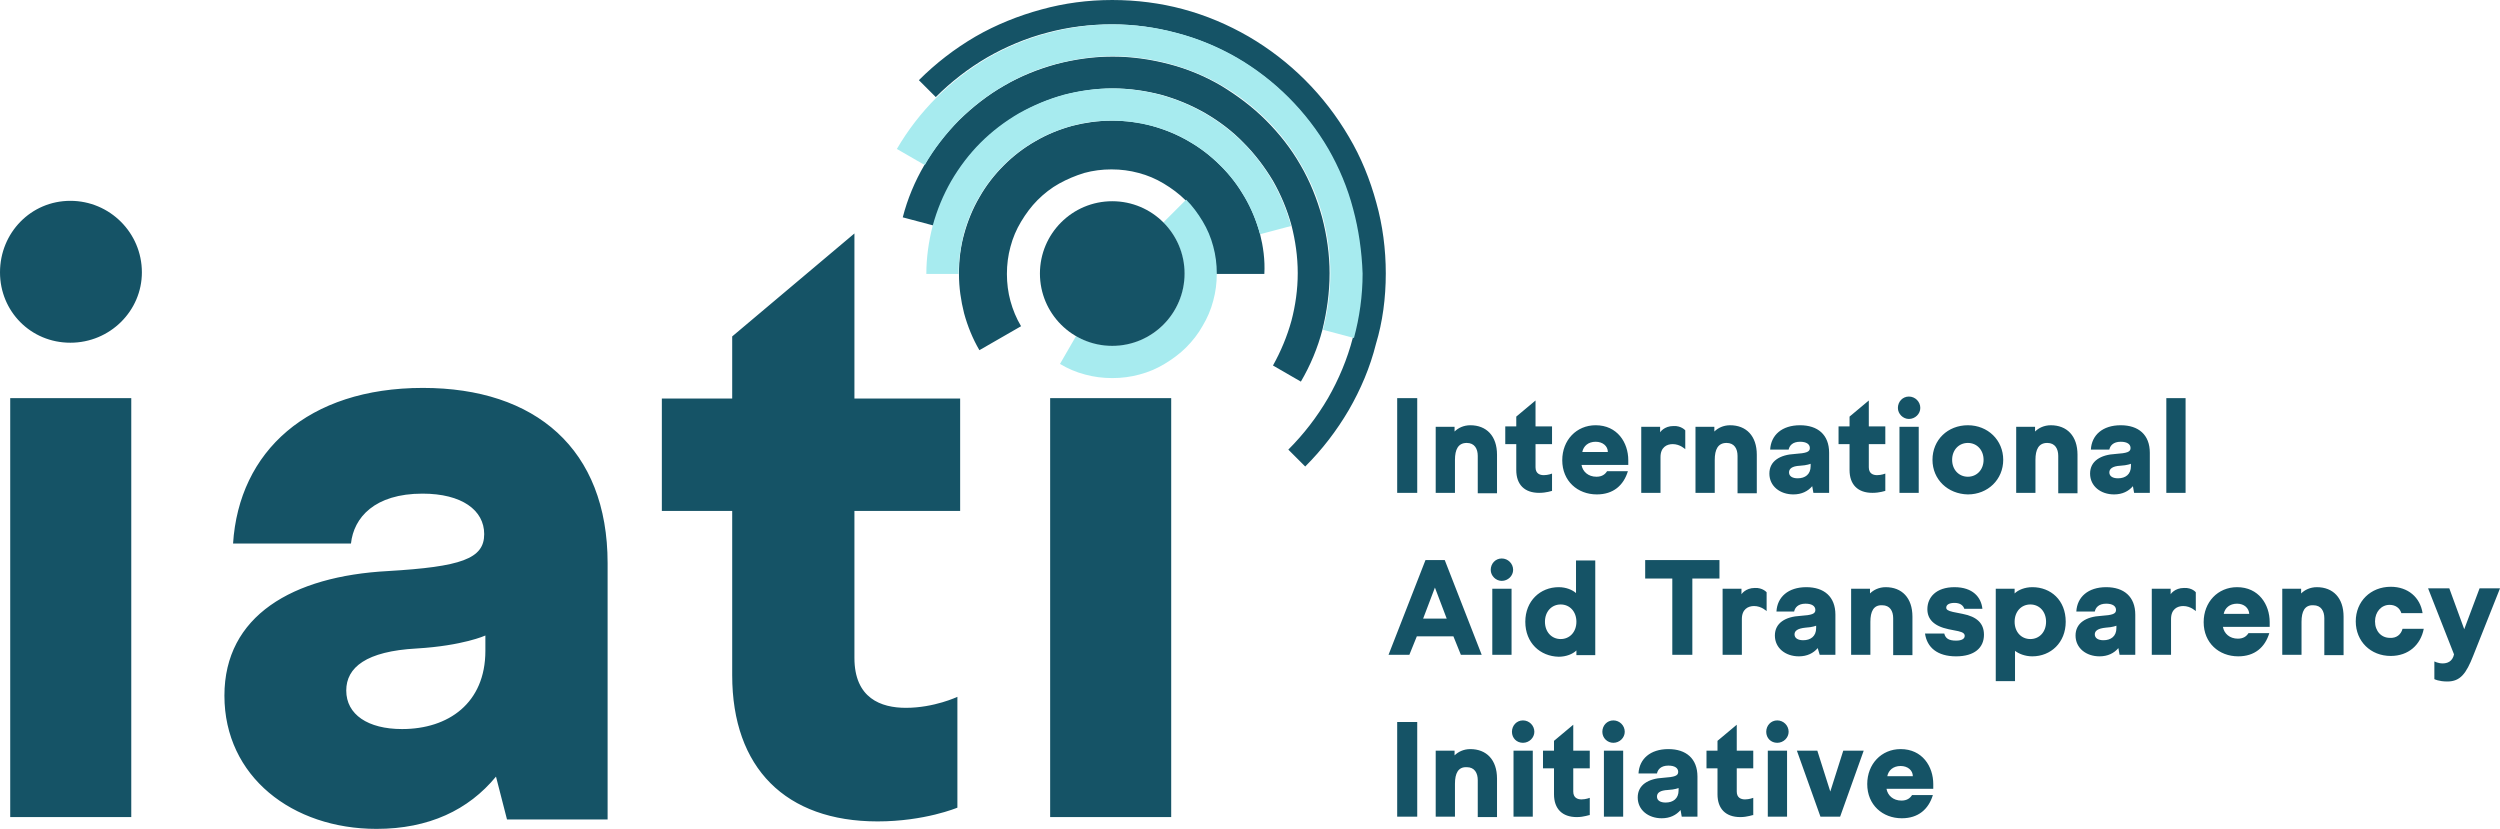 <svg xmlns="http://www.w3.org/2000/svg" viewBox="0 0 636.1 211" enable-background="new 0 0 636.1 211"><style type="text/css">.st0{fill:#155366;} .st1{fill:#A7EBEF;} .st2{display:none;} .st3{display:inline;} .st4{opacity:0.2;fill:#E30613;} .st5{display:inline;opacity:0.2;fill:none;stroke:#E30613;stroke-width:0.75;stroke-miterlimit:10;}</style><g id="Layer_1"><path class="st0" d="M355.5 125.4v-24.1h5.1v24.1h-5.1zM370.2 117v8.4h-4.9v-16.8h4.8v1.2c.9-.9 2.3-1.6 4-1.6 4.1 0 6.8 2.7 6.8 7.5v9.8h-4.9v-9.5c0-1.8-.8-3.3-2.8-3.3-2.2 0-3 1.7-3 4.3zM391.6 125.4c-3.7 0-5.8-2.1-5.8-5.8v-6.6h-2.8v-4.5h2.8v-2.5l4.9-4.1v6.6h4.2v4.5h-4.2v5.9c0 1.6 1.1 2 2.1 2 1.1 0 2.1-.4 2.1-.4v4.4c-.1 0-1.4.5-3.3.5zM414.3 118.3h-11.9c.3 1.7 1.7 3 3.8 3 1.4 0 2.2-.6 2.7-1.4h5.3c-1.1 3.6-3.7 5.9-7.9 5.9-4.9 0-8.8-3.4-8.8-8.7 0-5.1 3.6-8.9 8.5-8.9 5.5 0 8.3 4.4 8.3 8.9v1.2zm-8.3-5.9c-1.9 0-3.1 1.1-3.4 2.6h6.5c0-1.5-1.3-2.6-3.1-2.6zM428.8 109.5v4.8s-1.3-1.3-3.2-1.3c-1.5 0-3.1.8-3.1 3.3v9.1h-4.9v-16.8h4.8v1.4s1-1.6 3.4-1.6c2-.1 3 1.1 3 1.1zM436.3 117v8.4h-4.9v-16.8h4.8v1.2c.9-.9 2.3-1.6 4-1.6 4.1 0 6.8 2.7 6.8 7.5v9.8h-4.9v-9.5c0-1.8-.8-3.3-2.8-3.3-2.2 0-3 1.7-3 4.3zM461.1 123.7c-1.1 1.3-2.7 2.1-4.8 2.1-3.4 0-6.1-2.1-6.1-5.3 0-3.2 2.7-4.8 6.5-5 2.9-.2 3.8-.5 3.8-1.5s-.9-1.6-2.5-1.6c-1.9 0-2.7 1-2.9 2h-4.7c.2-3.7 3-6.2 7.6-6.2 4.5 0 7.4 2.4 7.4 7v10.2h-4l-.3-1.7zm-5.9-3.5c0 1 .9 1.5 2.2 1.5 1.9 0 3.3-1 3.3-3.1v-.6s-.9.4-2.7.5c-2.1.1-2.8.8-2.8 1.7zM476.4 125.4c-3.7 0-5.8-2.1-5.8-5.8v-6.6h-2.8v-4.5h2.8v-2.5l4.9-4.1v6.6h4.2v4.5h-4.2v5.9c0 1.6 1.1 2 2.1 2 1.1 0 2.1-.4 2.1-.4v4.4c-.1 0-1.4.5-3.3.5zM482.9 103.8c0-1.6 1.2-2.9 2.8-2.9 1.6 0 2.9 1.3 2.9 2.9 0 1.5-1.3 2.8-2.9 2.8-1.5 0-2.8-1.3-2.8-2.8zm.4 21.6v-16.8h4.9v16.8h-4.9zM491.7 117c0-5.1 3.9-8.8 9-8.8s9 3.8 9 8.8c0 5-3.9 8.8-9 8.8-5.1-.1-9-3.8-9-8.8zm5 0c0 2.5 1.7 4.3 4 4.3s4-1.8 4-4.3-1.7-4.3-4-4.3-4 1.8-4 4.3zM517.9 117v8.4h-4.9v-16.8h4.8v1.2c.9-.9 2.3-1.6 4-1.6 4.1 0 6.8 2.7 6.8 7.5v9.8h-4.9v-9.5c0-1.8-.8-3.3-2.8-3.3-2.2 0-3 1.7-3 4.3zM542.7 123.7c-1.1 1.3-2.7 2.1-4.8 2.1-3.4 0-6.1-2.1-6.1-5.3 0-3.2 2.7-4.8 6.5-5 2.9-.2 3.8-.5 3.8-1.5s-.9-1.6-2.5-1.6c-1.9 0-2.7 1-2.9 2h-4.7c.2-3.7 3-6.2 7.6-6.2 4.5 0 7.4 2.4 7.4 7v10.2h-4l-.3-1.7zm-6-3.5c0 1 .9 1.5 2.2 1.5 1.9 0 3.3-1 3.3-3.1v-.6s-.9.4-2.7.5c-2 .1-2.8.8-2.8 1.7zM551.2 125.4v-24.1h4.9v24.1h-4.9zM367.6 142.5l9.4 24.1h-5.3l-1.9-4.7h-9.3l-1.9 4.7h-5.3l9.4-24.1h4.9zm-2.5 7l-3 7.9h6l-3-7.9zM379.3 145c0-1.6 1.2-2.9 2.8-2.9 1.6 0 2.9 1.3 2.9 2.9 0 1.5-1.3 2.8-2.9 2.8-1.5 0-2.8-1.3-2.8-2.8zm.4 21.6v-16.8h4.9v16.8h-4.9zM388.1 158.2c0-5.3 3.8-8.8 8.5-8.8 1.9 0 3.5.7 4.4 1.5v-8.3h4.9v24.1h-4.8v-1.2c-.9.9-2.6 1.6-4.5 1.6-4.7-.1-8.5-3.5-8.5-8.9zm13 0c0-2.6-1.7-4.4-4-4.4s-4 1.8-4 4.4c0 2.6 1.7 4.4 4 4.4s4-1.8 4-4.4zM418.6 142.5h18.9v4.7h-6.9v19.4h-5.1v-19.4h-6.9v-4.7zM449.5 150.7v4.8s-1.3-1.3-3.2-1.3c-1.5 0-3.1.8-3.1 3.3v9.1h-4.9v-16.8h4.8v1.4s1-1.6 3.4-1.6c2-.1 3 1.1 3 1.1zM462.5 164.9c-1.1 1.3-2.7 2.1-4.8 2.1-3.4 0-6.1-2.1-6.1-5.3 0-3.2 2.7-4.8 6.5-5 2.9-.2 3.8-.5 3.8-1.5s-.9-1.6-2.5-1.6c-1.9 0-2.7 1-2.9 2h-4.5c.2-3.7 3-6.2 7.6-6.2 4.5 0 7.4 2.4 7.4 7v10.2h-4l-.5-1.7zm-5.9-3.5c0 1 .9 1.5 2.2 1.5 1.9 0 3.3-1 3.3-3.1v-.6s-.9.4-2.7.5c-2 .2-2.8.8-2.8 1.7zM475.9 158.2v8.4h-4.9v-16.8h4.8v1.2c.9-.9 2.3-1.6 4-1.6 4.1 0 6.8 2.7 6.8 7.5v9.8h-4.9v-9.4c0-1.8-.8-3.3-2.8-3.3-2.2-.1-3 1.6-3 4.2zM499.9 161.8c0-.5-.3-.9-1.6-1.2l-2.5-.5c-3.8-.8-5.4-2.6-5.4-5.1 0-3 2.2-5.6 6.9-5.6s6.8 2.6 7.1 5.5h-4.6c-.3-.9-1.1-1.5-2.5-1.5s-2.1.5-2.1 1.2c0 .5.4.8 1.7 1.1l2.5.5c3.6.7 5.4 2.4 5.4 5.3 0 3.3-2.4 5.5-7.1 5.5-4.8 0-7.4-2.3-7.9-5.8h4.9c.3 1.2 1.1 1.8 3 1.8 1.5 0 2.2-.5 2.2-1.2zM525.6 158.2c0 5.3-3.8 8.8-8.5 8.8-1.9 0-3.5-.7-4.4-1.4v7.7h-4.9v-23.5h4.8v1.2c.9-.9 2.6-1.6 4.5-1.6 4.7 0 8.5 3.3 8.5 8.8zm-13 0c0 2.6 1.7 4.4 4 4.4s4-1.8 4-4.4c0-2.6-1.7-4.4-4-4.4s-4 1.8-4 4.4zM539 164.9c-1.1 1.3-2.7 2.1-4.8 2.1-3.4 0-6.1-2.1-6.1-5.3 0-3.2 2.7-4.8 6.5-5 2.9-.2 3.8-.5 3.8-1.5s-.9-1.6-2.5-1.6c-1.9 0-2.7 1-2.9 2h-4.7c.2-3.7 3-6.2 7.6-6.2 4.5 0 7.4 2.4 7.4 7v10.2h-4l-.3-1.7zm-6-3.5c0 1 .9 1.5 2.2 1.5 1.9 0 3.3-1 3.3-3.1v-.6s-.9.4-2.7.5c-2 .2-2.8.8-2.8 1.7zM558.7 150.7v4.8s-1.3-1.3-3.2-1.3c-1.5 0-3.1.8-3.1 3.3v9.1h-4.9v-16.8h4.8v1.4s1-1.6 3.4-1.6c2.1-.1 3 1.1 3 1.1zM577.5 159.5h-11.9c.3 1.7 1.7 3 3.8 3 1.4 0 2.2-.6 2.7-1.4h5.3c-1.1 3.6-3.7 5.9-7.9 5.9-4.9 0-8.8-3.4-8.8-8.7 0-5.1 3.6-8.9 8.5-8.9 5.5 0 8.3 4.4 8.3 8.9v1.2zm-8.3-5.9c-1.9 0-3.1 1.1-3.4 2.6h6.5c-.1-1.5-1.3-2.6-3.1-2.6zM585.6 158.2v8.4h-4.9v-16.8h4.8v1.2c.9-.9 2.3-1.6 4-1.6 4.1 0 6.8 2.7 6.8 7.5v9.8h-4.9v-9.4c0-1.8-.8-3.3-2.8-3.3-2.2-.1-3 1.6-3 4.2zM611.3 160h5.4c-.8 4.1-3.9 6.9-8.4 6.9-5.1 0-8.9-3.7-8.9-8.8 0-5.1 3.8-8.8 8.9-8.8 4.4 0 7.5 2.7 8.1 6.7h-5.4c-.4-1.3-1.5-2.1-3-2.1-2.1 0-3.7 1.8-3.7 4.2 0 2.5 1.6 4.2 3.8 4.2 1.6.1 2.8-.8 3.2-2.3zM622.7 173.4c-2.2 0-3.3-.6-3.3-.6v-4.5s1 .5 2.1.5 2.5-.4 2.9-2.3l-6.6-16.8h5.4l3.8 10.4 3.9-10.4h5.2l-6.8 17.1c-1.8 4.6-3.3 6.6-6.6 6.6zM355.5 207.8v-24.1h5.1v24.1h-5.1zM370.2 199.4v8.4h-4.9v-16.8h4.8v1.2c.9-.9 2.3-1.6 4-1.6 4.1 0 6.8 2.7 6.8 7.5v9.8h-4.9v-9.4c0-1.8-.8-3.3-2.8-3.3-2.2-.1-3 1.6-3 4.2zM384.7 186.2c0-1.6 1.2-2.9 2.8-2.9 1.6 0 2.9 1.3 2.9 2.9 0 1.5-1.3 2.8-2.9 2.8-1.6 0-2.8-1.2-2.8-2.8zm.4 21.6v-16.8h4.9v16.8h-4.9zM401.2 207.9c-3.7 0-5.8-2.1-5.8-5.8v-6.6h-2.8v-4.5h2.8v-2.5l4.9-4.1v6.6h4.2v4.5h-4.2v5.9c0 1.6 1.1 2 2.1 2 1.1 0 2.1-.4 2.1-.4v4.4c-.1-.1-1.4.5-3.3.5zM407.7 186.2c0-1.6 1.2-2.9 2.8-2.9 1.6 0 2.9 1.3 2.9 2.9 0 1.5-1.3 2.8-2.9 2.8-1.5 0-2.8-1.2-2.8-2.8zm.4 21.6v-16.8h4.9v16.8h-4.9zM427.6 206.1c-1.1 1.3-2.7 2.1-4.8 2.1-3.4 0-6.1-2.1-6.1-5.3 0-3.2 2.7-4.8 6.5-5 2.9-.2 3.8-.5 3.8-1.5s-.9-1.6-2.5-1.6c-1.9 0-2.7 1-2.9 2h-4.7c.2-3.7 3-6.2 7.6-6.2 4.5 0 7.4 2.4 7.4 7v10.2h-4l-.3-1.7zm-6-3.4c0 1 .9 1.5 2.2 1.5 1.9 0 3.3-1 3.3-3.1v-.6s-.9.4-2.7.5c-2 .1-2.8.7-2.8 1.7zM442.8 207.9c-3.7 0-5.8-2.1-5.8-5.8v-6.6h-2.8v-4.5h2.8v-2.5l4.9-4.1v6.6h4.2v4.5h-4.2v5.9c0 1.6 1.1 2 2.1 2 1.1 0 2.1-.4 2.1-.4v4.4c-.1-.1-1.4.5-3.3.5zM449.4 186.2c0-1.6 1.2-2.9 2.8-2.9 1.6 0 2.9 1.3 2.9 2.9 0 1.5-1.3 2.8-2.9 2.8-1.6 0-2.8-1.2-2.8-2.8zm.4 21.6v-16.8h4.9v16.8h-4.9zM474.2 191l-6 16.8h-5l-6-16.8h5.2l3.3 10.4 3.3-10.4h5.2zM491.9 200.7h-11.9c.3 1.7 1.7 3 3.8 3 1.4 0 2.2-.6 2.7-1.4h5.3c-1.1 3.6-3.7 5.9-7.9 5.9-4.9 0-8.8-3.4-8.8-8.7 0-5.1 3.6-8.9 8.5-8.9 5.5 0 8.3 4.4 8.3 8.9v1.2zm-8.3-5.8c-1.9 0-3.1 1.1-3.4 2.6h6.5c0-1.5-1.3-2.6-3.1-2.6zM2.6 207.9v-106.6h30.8v106.6h-30.8zM126.2 197.6c-7 8.5-17.1 13.3-30.4 13.3-21.4 0-38.7-13.3-38.7-33.9 0-20.3 17.3-30.4 41.6-31.7 18.6-1.1 24.5-3.1 24.5-9.4 0-6.1-5.7-10.3-15.7-10.3-12.2 0-17.5 6.1-18.2 12.7h-30c1.5-23.4 19-39.6 48.3-39.6 28.6 0 47 15.5 47 44.6v65.2h-25.6l-2.8-10.9zm-38.1-21.9c0 6.1 5.5 9.8 14.2 9.8 11.8 0 21.2-6.6 21.2-19.9v-3.9s-5.7 2.6-17.5 3.3c-12.8.7-17.9 4.8-17.9 10.7zM223.3 209c-23.4 0-37-13.6-37-37.2v-41.8h-17.9v-28.6h17.9v-15.8l31.1-26.2v42h26.9v28.6h-26.9v37.4c0 10.3 6.8 12.7 13.1 12.7 7.2 0 13.1-2.8 13.1-2.8v28.2s-8.3 3.5-20.3 3.5zM0 69.3c0-10.1 7.9-18.2 17.9-18.2s18.2 8.1 18.2 18.2c0 9.8-8.1 17.9-18.2 17.9s-17.9-8-17.9-17.9zM267.2 207.9v-106.6h30.8v106.6h-30.8zM338.3 69.6c0-4.9-.7-9.7-1.9-14.3-1.3-4.7-3.1-9.2-5.5-13.3-2.4-4.2-5.4-8-8.8-11.4-3.4-3.4-7.3-6.3-11.4-8.8-4.1-2.4-8.6-4.3-13.3-5.5-4.6-1.2-9.4-1.9-14.3-1.9s-9.7.7-14.3 1.9c-4.7 1.3-9.2 3.1-13.3 5.5-4.2 2.4-8 5.4-11.5 8.8-3.4 3.4-6.4 7.3-8.8 11.4-2.4 4.1-4.3 8.6-5.5 13.3l7.9 2.1c1.1-4 2.7-7.8 4.7-11.4 2.1-3.6 4.6-6.9 7.5-9.7 2.9-2.9 6.2-5.4 9.8-7.5 3.5-2 7.3-3.6 11.4-4.7 3.9-1 8-1.6 12.2-1.6 4.2 0 8.3.6 12.2 1.6 4 1.1 7.8 2.7 11.3 4.7 3.6 2.1 6.9 4.6 9.7 7.5 2.9 2.9 5.4 6.2 7.5 9.7 2 3.5 3.6 7.3 4.7 11.3 1 3.9 1.6 8 1.6 12.2 0 4.2-.6 8.3-1.6 12.1-1.1 4-2.7 7.8-4.7 11.4l7.1 4.1c2.4-4.1 4.3-8.6 5.5-13.3 1.1-4.5 1.8-9.3 1.8-14.2zM352.6 69.6c0-6.2-.8-12.3-2.4-18-1.6-5.9-3.9-11.6-7-16.8-3.1-5.3-6.8-10.1-11.1-14.4-4.3-4.3-9.1-8-14.4-11.1-5.2-3-10.8-5.4-16.8-7-5.6-1.5-11.7-2.3-17.9-2.3-6.2 0-12.2.8-18 2.4-5.9 1.6-11.6 3.9-16.8 6.9-5.3 3.1-10.1 6.8-14.4 11.1l4.3 4.3c3.9-3.9 8.3-7.3 13.1-10.1 4.7-2.7 9.9-4.9 15.3-6.3 5.2-1.4 10.7-2.1 16.4-2.1 5.7 0 11.2.8 16.4 2.2 5.4 1.4 10.6 3.6 15.3 6.3 4.8 2.8 9.2 6.2 13.1 10.1 3.9 3.9 7.3 8.3 10.1 13.1 2.7 4.7 4.9 9.9 6.3 15.3 1.4 5.2 2.2 10.7 2.2 16.4 0 5.7-.7 11.2-2.1 16.4-1.4 5.4-3.6 10.6-6.3 15.3-2.8 4.8-6.2 9.2-10.1 13.1l4.3 4.3c4.3-4.3 8-9.1 11.1-14.4 3-5.2 5.4-10.8 6.9-16.8 1.7-5.6 2.5-11.7 2.5-17.9zM320.6 59.5c-.9-3.3-2.2-6.5-3.9-9.4-1.7-2.9-3.8-5.7-6.2-8-2.4-2.4-5.1-4.5-8.1-6.2-2.9-1.7-6.1-3-9.4-3.9-3.2-.9-6.6-1.3-10.1-1.3s-6.8.5-10 1.3c-3.3.9-6.5 2.2-9.4 3.9-3 1.7-5.7 3.8-8.1 6.2-2.4 2.4-4.5 5.1-6.2 8.1-1.7 2.9-3 6.1-3.9 9.4-.9 3.2-1.3 6.6-1.3 10.1s.5 6.8 1.3 10c.9 3.3 2.2 6.5 3.9 9.4l10.6-6.1c-1.2-2-2.1-4.2-2.7-6.4-.6-2.2-.9-4.5-.9-6.9 0-2.4.3-4.7.9-6.9.6-2.3 1.5-4.4 2.7-6.4 1.2-2 2.6-3.9 4.2-5.5s3.5-3.1 5.5-4.2 4.1-2 6.4-2.7c2.2-.6 4.5-.9 6.9-.9 2.4 0 4.7.3 6.9.9 2.3.6 4.4 1.5 6.4 2.7 2 1.2 3.9 2.6 5.5 4.2s3.1 3.5 4.2 5.5c1.2 2 2.1 4.1 2.7 6.4.6 2.2.9 4.5.9 6.9h12.3c.2-3.6-.3-7-1.1-10.2z"/><path class="st1" d="M308.7 62.7c-.6-2.3-1.5-4.4-2.7-6.4-1.2-2-2.6-3.9-4.2-5.5l-5.8 5.8c1.1 1.1 2.1 2.4 2.9 3.8.8 1.4 1.4 2.9 1.8 4.4.4 1.5.6 3.1.6 4.8s-.2 3.3-.6 4.8c-.4 1.6-1 3.1-1.8 4.4-.8 1.4-1.8 2.7-2.9 3.8-1.1 1.1-2.4 2.1-3.8 2.9-1.4.8-2.9 1.4-4.4 1.8-1.5.4-3.1.6-4.8.6s-3.3-.2-4.8-.6c-1.6-.4-3.1-1-4.4-1.8l-4.1 7.1c2 1.2 4.1 2.1 6.4 2.7 2.2.6 4.5.9 6.9.9 2.4 0 4.7-.3 6.9-.9 2.3-.6 4.4-1.5 6.4-2.7 2-1.2 3.9-2.6 5.5-4.2s3.1-3.5 4.2-5.5c1.2-2 2.1-4.1 2.7-6.4.6-2.2.9-4.5.9-6.9 0-2.4-.3-4.7-.9-6.9zM323.8 46.1c-2.1-3.6-4.6-6.9-7.5-9.8-2.9-2.9-6.2-5.4-9.8-7.5-3.5-2-7.3-3.6-11.4-4.7-3.9-1-8-1.6-12.2-1.6-4.2 0-8.3.6-12.2 1.6-4 1.1-7.8 2.7-11.4 4.7-3.6 2.1-6.9 4.6-9.8 7.5-2.9 2.9-5.4 6.2-7.5 9.8-2 3.5-3.6 7.3-4.7 11.4-1 3.9-1.6 8-1.6 12.2h8.2c0-3.5.5-6.9 1.3-10.1.9-3.3 2.2-6.5 3.9-9.4 1.7-3 3.8-5.7 6.2-8.1 2.4-2.4 5.1-4.5 8.1-6.2 2.9-1.7 6.1-3 9.4-3.9 3.2-.9 6.6-1.3 10.1-1.3s6.9.5 10.1 1.3c3.3.9 6.5 2.2 9.4 3.9 3 1.7 5.7 3.8 8.1 6.2 2.4 2.4 4.5 5.1 6.2 8.1 1.7 2.9 3 6.1 3.9 9.4l7.9-2.1c-1.1-4.1-2.7-7.9-4.7-11.4zM344.3 53.2c-1.4-5.4-3.6-10.6-6.3-15.3-2.8-4.8-6.2-9.2-10.1-13.1-3.9-3.9-8.3-7.3-13.1-10.1-4.7-2.7-9.9-4.9-15.3-6.3-5.2-1.4-10.7-2.2-16.4-2.2-5.7 0-11.2.8-16.4 2.2-5.4 1.4-10.6 3.6-15.3 6.3-4.8 2.8-9.2 6.2-13.1 10.1-3.9 3.9-7.3 8.3-10.1 13.1l7.1 4.1c2.4-4.2 5.4-8 8.8-11.5 3.4-3.4 7.3-6.4 11.5-8.8 4.1-2.4 8.6-4.3 13.3-5.5 4.6-1.2 9.4-1.9 14.3-1.9s9.7.7 14.3 1.9c4.7 1.3 9.2 3.1 13.3 5.5 4.2 2.4 8 5.4 11.5 8.8 3.4 3.4 6.4 7.3 8.8 11.5 2.4 4.1 4.3 8.6 5.5 13.3 1.2 4.6 1.9 9.4 1.9 14.3s-.7 9.7-1.9 14.3l7.9 2.1c1.4-5.2 2.2-10.7 2.2-16.4-.2-5.7-1-11.2-2.4-16.4z"/><circle class="st0" cx="283" cy="69.6" r="18.4"/></g><g id="Spacing" class="st2"><g class="st3"><circle class="st4" cx="316.4" cy="158" r="18.4"/><path class="st4" d="M334.9 158c0 10.2 8.3 18.4 18.4 18.4v-36.9c-10.2 0-18.4 8.3-18.4 18.5z"/></g><g class="st3"><circle class="st4" cx="654.5" cy="101.4" r="18.4"/><path class="st4" d="M673 101.4c0 10.2 8.3 18.4 18.4 18.4v-36.9c-10.2 0-18.4 8.3-18.4 18.5z"/></g><g class="st3"><circle class="st4" cx="-15.8" cy="101.4" r="18.4"/><path class="st4" d="M-34.2 101.4c0-10.2-8.3-18.4-18.4-18.4v36.9c10.1-.1 18.4-8.4 18.4-18.5z"/></g><g class="st3"><circle class="st4" cx="307.2" cy="-18.4" r="18.4"/><path class="st4" d="M307.2-36.9c10.2 0 18.4-8.3 18.4-18.4h-36.9c0 10.1 8.3 18.4 18.5 18.4z"/></g><g class="st3"><circle class="st4" cx="307.2" cy="226.3" r="18.4"/><path class="st4" d="M307.2 244.7c-10.2 0-18.4 8.3-18.4 18.4h36.9c-.1-10.1-8.3-18.4-18.5-18.4z"/></g><path class="st5" d="M-52.7-55.3h744.1v318.6h-744.1zM2.6 0h633.4v207.8h-633.4z"/></g></svg>